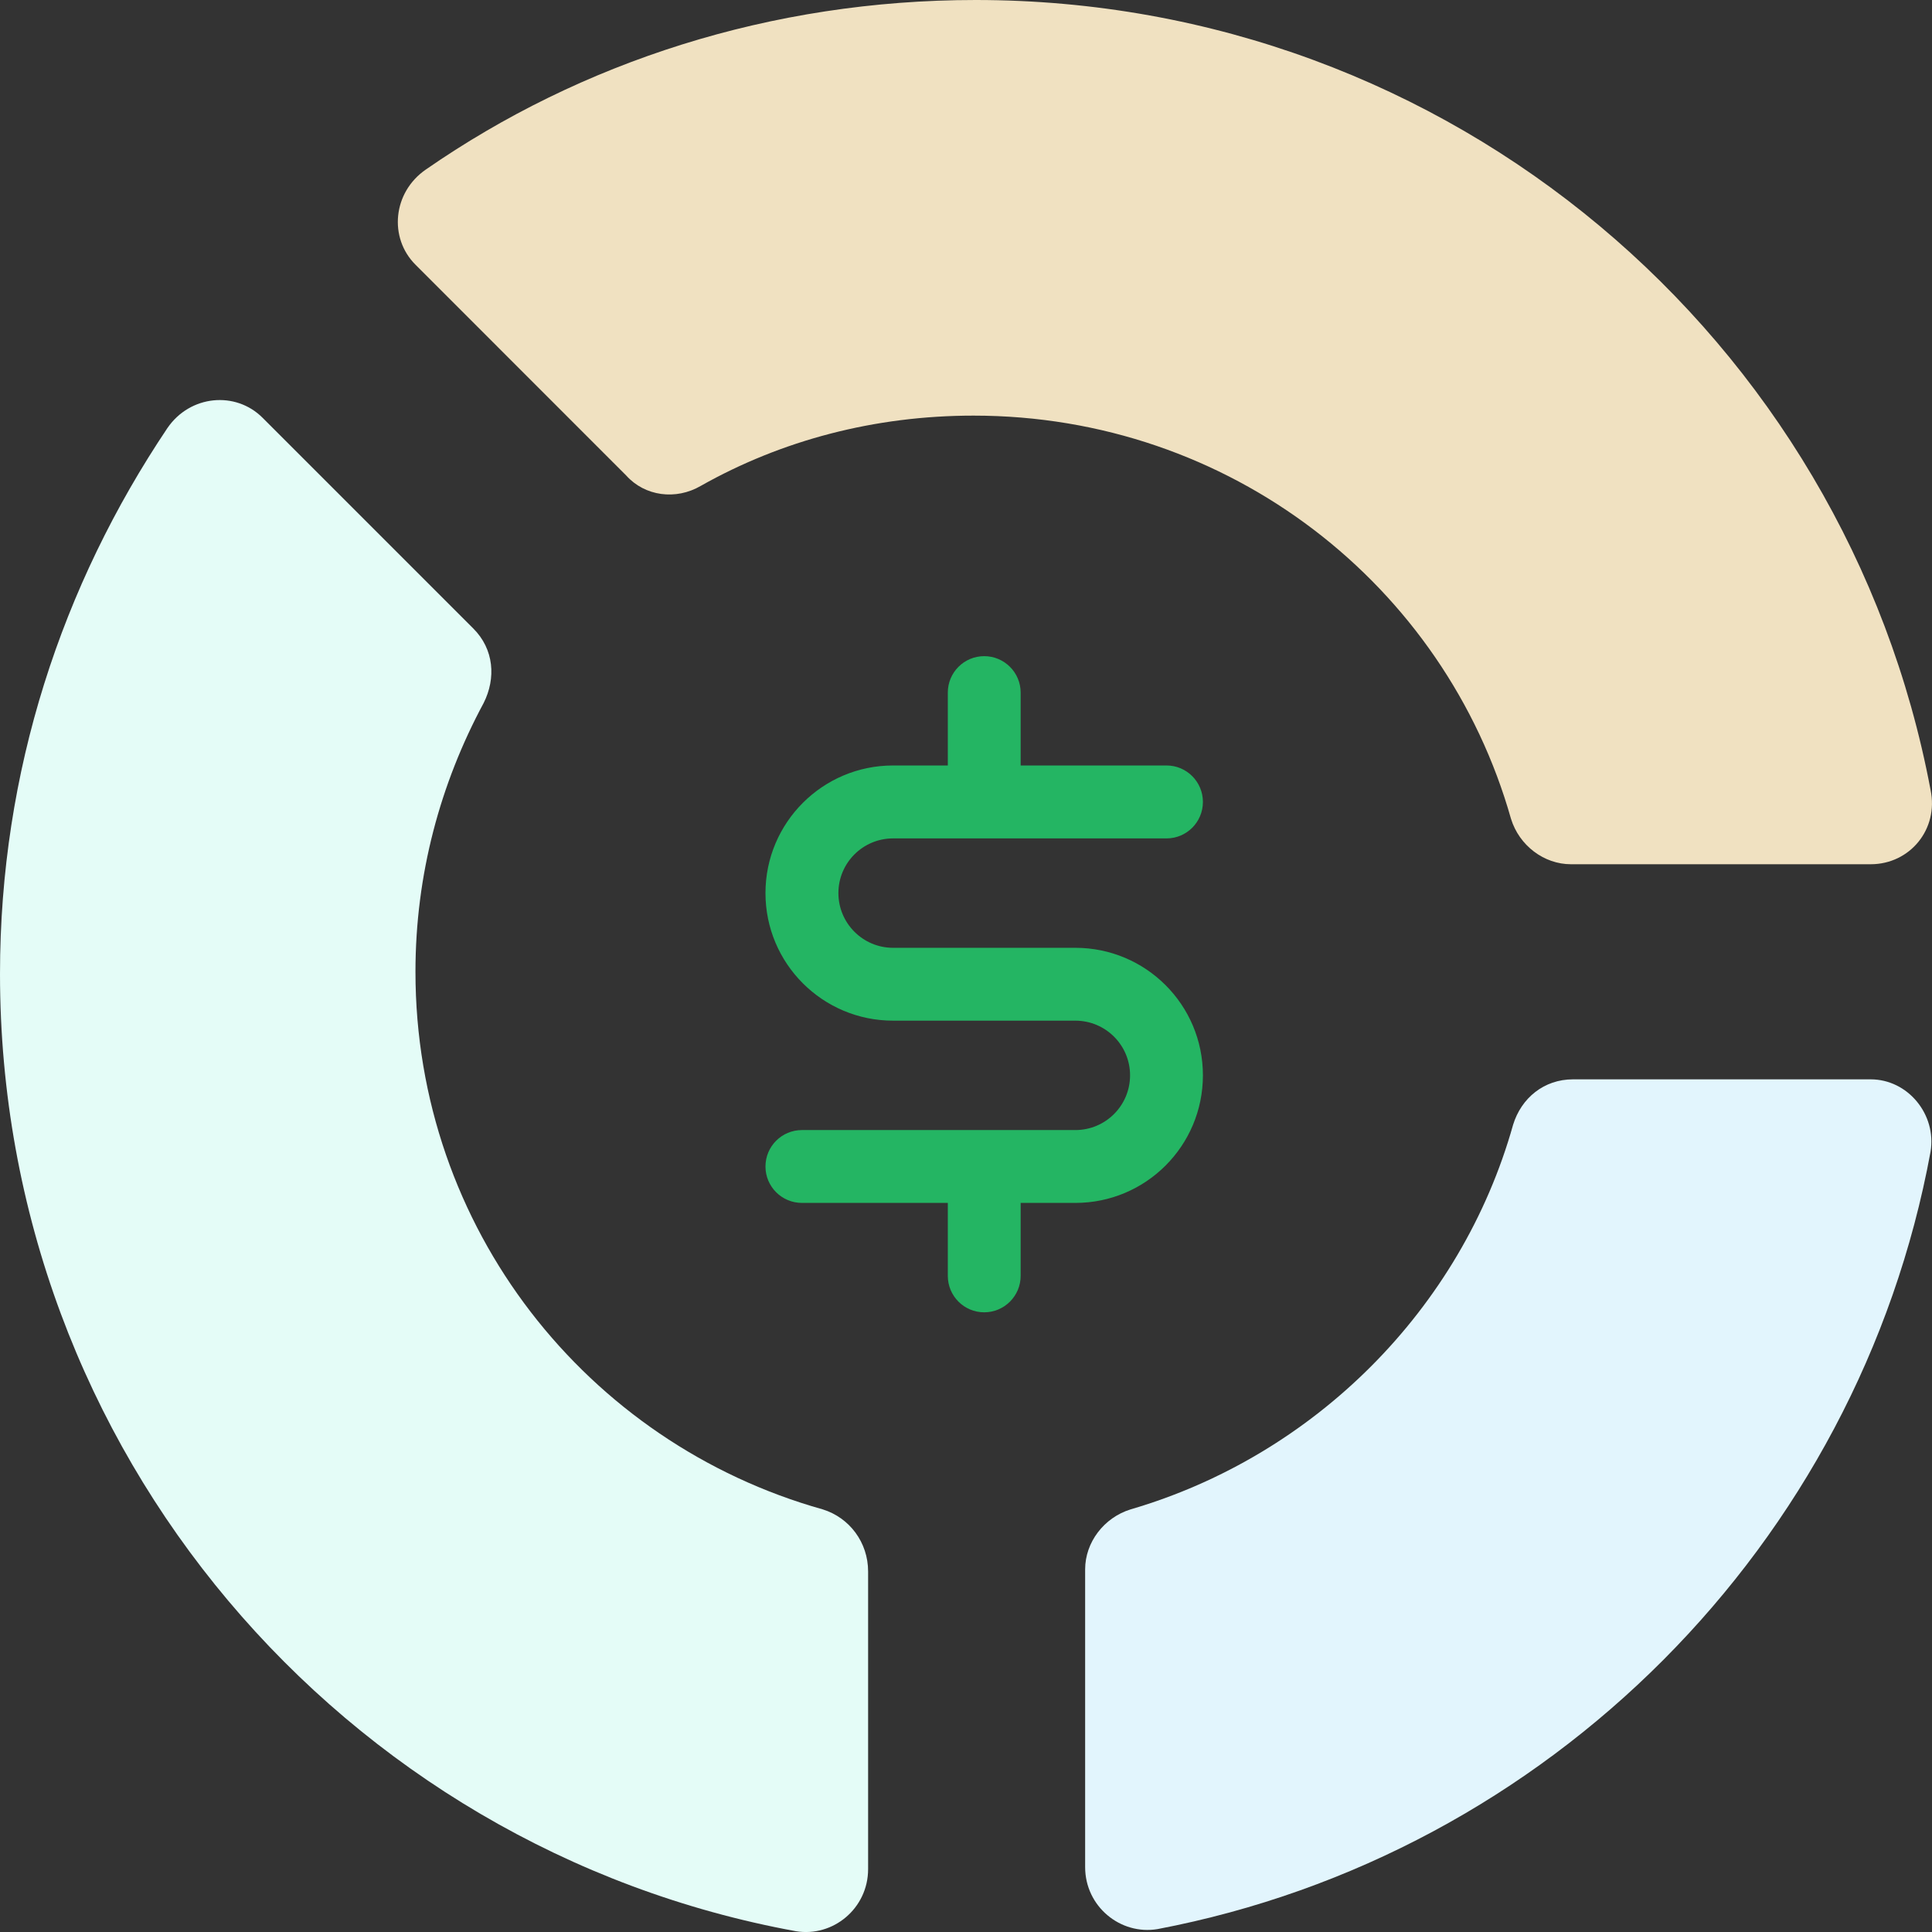 <svg width="24" height="24" viewBox="0 0 24 24" fill="none" xmlns="http://www.w3.org/2000/svg">
<rect x="0" y="0" width="24" height="24" fill="#333333" stroke="none"/>
<g clip-path="url(#clip0_524_85)">
<path fill-rule="evenodd" clip-rule="evenodd" d="M12.226 8.151C12.476 8.151 12.679 8.354 12.679 8.604V9.509H14.491C14.741 9.509 14.943 9.712 14.943 9.962C14.943 10.212 14.741 10.415 14.491 10.415H11.094C10.719 10.415 10.415 10.719 10.415 11.094C10.415 11.469 10.719 11.774 11.094 11.774H13.358C14.234 11.774 14.943 12.483 14.943 13.358C14.943 14.234 14.234 14.943 13.358 14.943H12.679V15.849C12.679 16.099 12.476 16.302 12.226 16.302C11.976 16.302 11.774 16.099 11.774 15.849V14.943H9.962C9.712 14.943 9.509 14.741 9.509 14.491C9.509 14.24 9.712 14.038 9.962 14.038H13.358C13.734 14.038 14.038 13.734 14.038 13.358C14.038 12.983 13.734 12.679 13.358 12.679H11.094C10.219 12.679 9.509 11.97 9.509 11.094C9.509 10.219 10.219 9.509 11.094 9.509H11.774V8.604C11.774 8.354 11.976 8.151 12.226 8.151Z" fill="#24B563"/>
<path d="M10.784 19.521V23.219C10.784 23.707 10.348 24.067 9.886 23.99C4.262 22.962 4.57764e-05 18.031 4.57764e-05 12.098C4.57764e-05 9.581 0.77 7.269 2.08 5.317C2.362 4.906 2.927 4.855 3.261 5.189L5.88 7.808C6.137 8.065 6.163 8.425 6.008 8.733C5.469 9.735 5.161 10.865 5.161 12.072C5.161 15.257 7.292 17.928 10.22 18.75C10.553 18.853 10.784 19.161 10.784 19.521Z" fill="#E4FCF7"/>
<path d="M19.515 10.736C19.181 10.736 18.873 10.505 18.77 10.171C17.948 7.269 15.278 5.163 12.094 5.163C10.861 5.163 9.706 5.471 8.705 6.036C8.396 6.216 8.011 6.165 7.78 5.908L5.161 3.288C4.827 2.954 4.879 2.389 5.29 2.106C7.215 0.771 9.578 0 12.12 0C18.025 0 22.93 4.213 23.982 9.812C24.085 10.3 23.726 10.736 23.238 10.736H19.515Z" fill="#FFEECC" fill-opacity="0.925"/>
<path d="M23.982 14.307C23.084 19.187 19.232 23.04 14.379 23.964C13.917 24.041 13.48 23.682 13.48 23.194V19.495C13.48 19.161 13.712 18.853 14.045 18.75C16.331 18.082 18.154 16.259 18.796 13.973C18.898 13.639 19.181 13.408 19.54 13.408H23.238C23.7 13.408 24.059 13.844 23.982 14.307Z" fill="#E2F5FD"/>
</g>
<defs>
<clipPath id="clip0_524_85">
<rect width="24" height="24" fill="white"/>
</clipPath>
</defs>
</svg>
